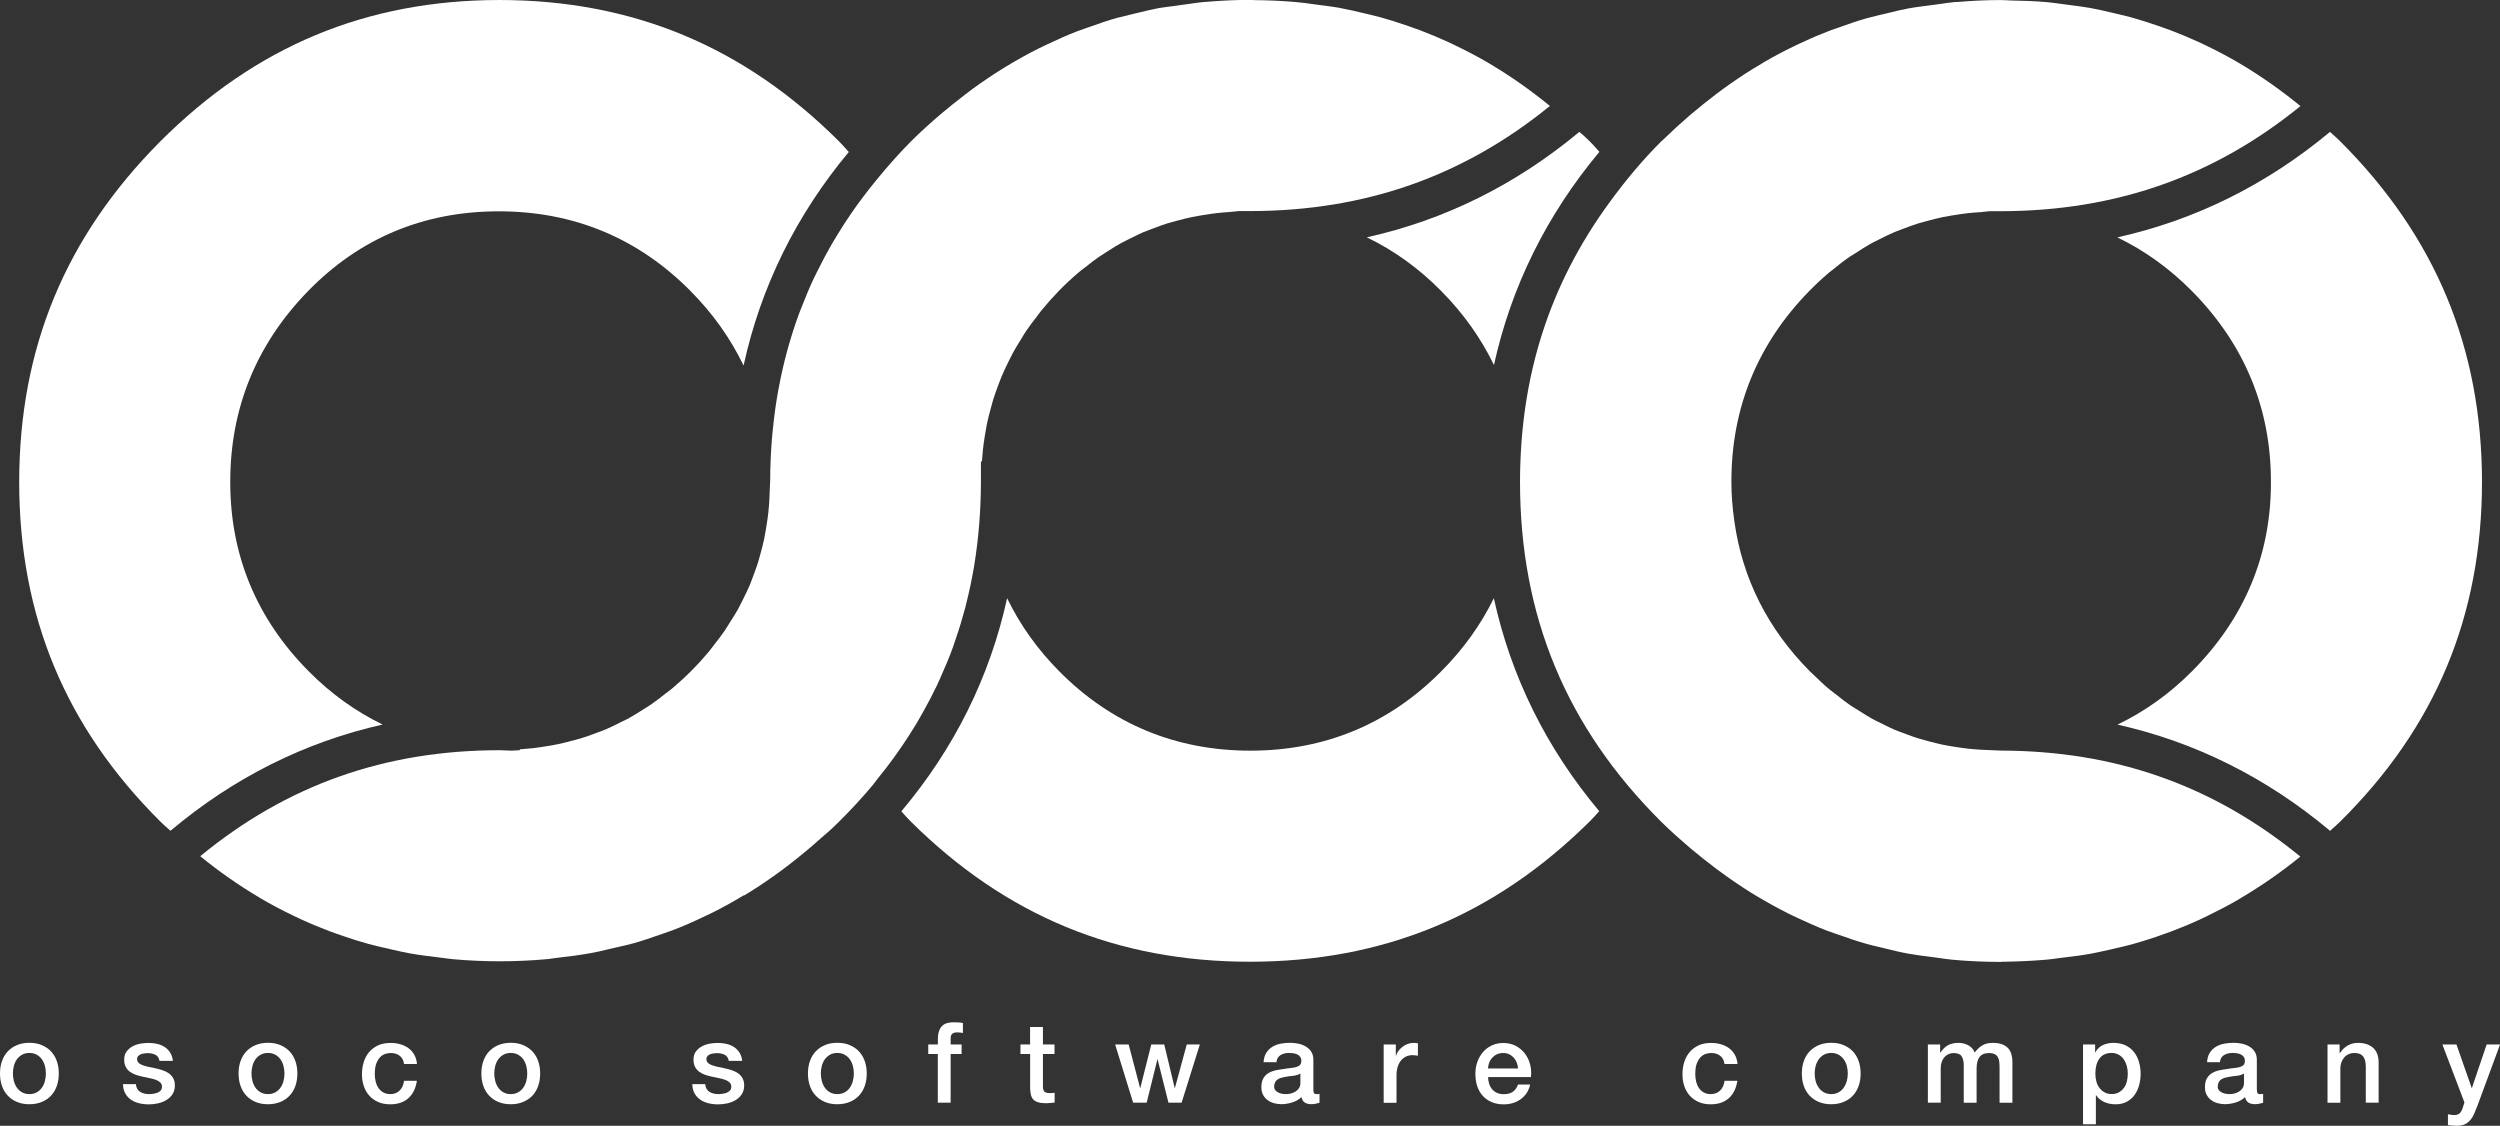 <svg viewBox="0 0 397.15 178.84" xmlns="http://www.w3.org/2000/svg"><rect x="0" y="0" width="397.15" height="178.84" fill="#333333" stroke="none"/><g fill="#fff"><path d="m4.67 175.42c-.74 0-1.4-.12-1.98-.37-.58-.24-1.07-.58-1.47-1.01s-.7-.94-.91-1.54c-.21-.6-.31-1.25-.31-1.97s.1-1.35.31-1.95.51-1.11.91-1.54.89-.77 1.47-1.01c.58-.25 1.24-.37 1.98-.37s1.4.12 1.98.37 1.07.58 1.47 1.01.7.94.91 1.54.31 1.25.31 1.95-.1 1.37-.31 1.97-.51 1.11-.91 1.54-.89.77-1.47 1.01-1.24.37-1.98.37zm0-1.61c.45 0 .85-.1 1.18-.29s.61-.44.82-.75c.22-.31.37-.66.47-1.05s.15-.78.15-1.19-.05-.79-.15-1.18-.26-.74-.47-1.05c-.21-.3-.49-.55-.82-.74s-.73-.29-1.18-.29-.85.1-1.18.29-.61.44-.82.74c-.21.31-.37.65-.47 1.05-.1.39-.15.79-.15 1.18s.05.8.15 1.19.26.74.47 1.05c.22.31.49.56.82.75s.73.29 1.18.29z"/><path d="m21.58 172.2c.06.6.29 1.01.68 1.25s.87.36 1.41.36c.19 0 .41-.01.65-.05.24-.03.47-.09.69-.17.21-.08.39-.21.53-.37s.2-.37.19-.64c-.01-.26-.11-.48-.29-.64s-.41-.3-.69-.4-.6-.19-.96-.26-.72-.15-1.09-.23c-.38-.08-.75-.18-1.1-.3s-.67-.28-.95-.48-.5-.46-.67-.78-.25-.71-.25-1.17c0-.5.12-.92.37-1.26s.55-.61.93-.82.79-.35 1.25-.44c.46-.08.9-.12 1.32-.12.48 0 .93.05 1.37.15s.83.27 1.18.49c.35.23.64.52.88.89.23.37.38.8.44 1.32h-2.13c-.1-.49-.32-.82-.67-.98s-.75-.25-1.21-.25c-.14 0-.31.01-.51.04-.2.02-.38.07-.55.13-.17.07-.32.16-.44.29s-.18.29-.18.49c0 .25.09.45.26.61s.4.28.68.38.6.19.96.26.73.15 1.11.23c.37.08.73.18 1.09.31.36.12.68.28.96.48s.51.46.68.77.26.69.26 1.14c0 .55-.13 1.02-.38 1.4s-.58.69-.98.93-.84.41-1.33.52-.97.16-1.45.16c-.58 0-1.12-.07-1.62-.2s-.92-.33-1.29-.6c-.36-.27-.65-.6-.86-1s-.32-.87-.33-1.42h2.04z"/><path d="m42.57 175.42c-.74 0-1.4-.12-1.98-.37-.58-.24-1.07-.58-1.47-1.01s-.7-.94-.91-1.54-.31-1.25-.31-1.97.1-1.35.31-1.95.51-1.11.91-1.54.89-.77 1.47-1.01c.58-.25 1.24-.37 1.98-.37s1.4.12 1.98.37 1.07.58 1.47 1.01.7.94.91 1.54.31 1.25.31 1.95-.1 1.37-.31 1.97-.51 1.11-.91 1.54-.89.77-1.47 1.01-1.24.37-1.98.37zm0-1.61c.45 0 .85-.1 1.18-.29s.61-.44.82-.75c.22-.31.37-.66.47-1.05s.15-.78.15-1.19-.05-.79-.15-1.18-.26-.74-.47-1.05c-.21-.3-.49-.55-.82-.74s-.73-.29-1.18-.29-.85.1-1.18.29-.61.44-.82.74c-.21.31-.37.65-.47 1.05-.1.39-.15.79-.15 1.18s.05.8.15 1.19.26.74.47 1.05.49.56.82.75.73.29 1.18.29z"/><path d="m64.19 169.02c-.08-.57-.31-1-.69-1.3-.38-.29-.85-.44-1.42-.44-.26 0-.54.05-.84.13-.3.09-.57.26-.82.5-.25.25-.46.58-.63 1.02-.17.43-.25 1-.25 1.71 0 .38.05.76.13 1.15.09.38.23.72.43 1.02s.45.54.76.72.69.28 1.13.28c.6 0 1.09-.18 1.48-.55s.63-.89.72-1.56h2.04c-.19 1.21-.65 2.13-1.37 2.77s-1.68.96-2.87.96c-.73 0-1.37-.12-1.92-.37-.55-.24-1.02-.58-1.4-1s-.67-.93-.87-1.51-.3-1.22-.3-1.9.1-1.34.29-1.95.48-1.14.86-1.58c.38-.45.86-.8 1.42-1.06.57-.26 1.23-.38 2-.38.54 0 1.05.07 1.53.21s.91.34 1.29.62.68.62.92 1.04.38.91.43 1.48h-2.04z"/><path d="m81.14 175.42c-.74 0-1.4-.12-1.98-.37-.58-.24-1.07-.58-1.47-1.01s-.7-.94-.91-1.54-.31-1.25-.31-1.97.1-1.35.31-1.95.51-1.11.91-1.54.89-.77 1.47-1.01c.58-.25 1.24-.37 1.98-.37s1.4.12 1.98.37 1.07.58 1.47 1.01.7.94.91 1.54.31 1.25.31 1.95-.1 1.37-.31 1.97-.51 1.11-.91 1.54-.89.77-1.47 1.01-1.24.37-1.98.37zm0-1.61c.45 0 .85-.1 1.18-.29s.61-.44.82-.75.37-.66.47-1.05.15-.78.15-1.19-.05-.79-.15-1.18-.26-.74-.47-1.05c-.21-.3-.49-.55-.82-.74s-.73-.29-1.18-.29-.85.1-1.18.29-.61.44-.82.74c-.21.31-.37.65-.47 1.05-.1.39-.15.79-.15 1.18s.05.8.15 1.19.26.74.47 1.05c.22.31.49.56.82.75s.73.29 1.18.29z"/><path d="m112.02 172.2c.06.6.29 1.01.68 1.25s.87.36 1.41.36c.19 0 .41-.01.65-.05.24-.03.47-.09.69-.17.21-.08.39-.21.53-.37s.2-.37.19-.64c-.01-.26-.11-.48-.29-.64-.18-.17-.41-.3-.69-.4s-.6-.19-.96-.26-.72-.15-1.09-.23c-.38-.08-.75-.18-1.1-.3s-.67-.28-.95-.48-.5-.46-.67-.78-.25-.71-.25-1.17c0-.5.12-.92.37-1.26s.55-.61.93-.82.79-.35 1.25-.44c.46-.08.9-.12 1.32-.12.48 0 .93.05 1.37.15s.83.27 1.18.49c.35.23.64.52.88.89.23.37.38.8.44 1.32h-2.13c-.1-.49-.32-.82-.67-.98s-.75-.25-1.21-.25c-.14 0-.31.01-.51.04-.2.02-.38.07-.55.13-.17.07-.32.16-.44.29s-.18.29-.18.49c0 .25.09.45.26.61s.4.28.68.38.6.19.96.26.73.15 1.11.23c.37.08.73.18 1.09.31.36.12.68.28.96.48s.51.46.68.77.26.69.26 1.14c0 .55-.13 1.02-.38 1.4s-.58.69-.98.93-.84.41-1.33.52-.97.16-1.45.16c-.58 0-1.12-.07-1.62-.2s-.92-.33-1.29-.6c-.36-.27-.65-.6-.86-1s-.32-.87-.33-1.42h2.04z"/><path d="m133.02 175.42c-.74 0-1.4-.12-1.98-.37-.58-.24-1.07-.58-1.47-1.01s-.7-.94-.91-1.54-.31-1.25-.31-1.97.1-1.35.31-1.95.51-1.11.91-1.54.89-.77 1.47-1.01c.58-.25 1.24-.37 1.98-.37s1.4.12 1.98.37 1.07.58 1.47 1.01.7.94.91 1.54.31 1.25.31 1.95-.1 1.37-.31 1.97-.51 1.11-.91 1.54-.89.77-1.47 1.01-1.24.37-1.98.37zm0-1.61c.45 0 .85-.1 1.18-.29s.61-.44.82-.75.37-.66.47-1.05.15-.78.15-1.19-.05-.79-.15-1.18-.26-.74-.47-1.05c-.21-.3-.49-.55-.82-.74s-.73-.29-1.18-.29-.85.1-1.18.29-.61.44-.82.74c-.21.31-.37.65-.47 1.05-.1.39-.15.79-.15 1.18s.05.8.15 1.19.26.74.47 1.05.49.56.82.75.73.29 1.18.29z"/><path d="m147.47 165.92h1.52v-.77c0-.58.07-1.06.21-1.42s.33-.65.57-.84c.24-.2.51-.33.81-.39.3-.07.62-.1.96-.1.66 0 1.13.04 1.43.12v1.59c-.13-.04-.27-.06-.42-.08s-.32-.03-.53-.03c-.27 0-.51.07-.71.2s-.29.39-.29.77v.95h1.74v1.52h-1.74v7.73h-2.04v-7.73h-1.52v-1.52z"/><path d="m162.1 165.92h1.54v-2.77h2.04v2.77h1.84v1.52h-1.84v4.94c0 .21 0 .4.03.55.02.16.06.29.13.39.07.11.16.19.3.24.13.05.31.08.54.08h.43c.14 0 .29-.03.43-.06v1.57c-.23.02-.45.05-.66.07s-.44.04-.66.04c-.54 0-.97-.05-1.3-.15s-.58-.25-.77-.45c-.18-.2-.31-.45-.38-.74-.07-.3-.1-.64-.12-1.02v-5.46h-1.54v-1.52z"/><path d="m177.13 165.92h2.17l1.81 6.91h.04l1.74-6.91h2.06l1.66 6.91h.04l1.88-6.91h2.08l-2.9 9.25h-2.09l-1.72-6.87h-.04l-1.7 6.87h-2.15l-2.86-9.25z"/><path d="m208.64 173.11c0 .25.03.43.1.54s.19.16.38.16h.21c.08 0 .18-.01.29-.04v1.41c-.07.02-.16.05-.28.08-.11.03-.23.06-.35.08s-.24.04-.36.05-.22.02-.3.02c-.42 0-.76-.08-1.04-.25-.27-.17-.45-.46-.54-.88-.4.39-.9.68-1.49.86s-1.16.27-1.71.27c-.42 0-.82-.06-1.2-.17s-.72-.28-1.01-.5-.52-.5-.7-.84-.26-.74-.26-1.19c0-.57.11-1.04.31-1.4.21-.36.48-.64.82-.84s.72-.35 1.15-.44c.42-.09.85-.16 1.28-.21.37-.07.72-.12 1.06-.15.33-.03.63-.08.89-.15s.46-.18.61-.33.23-.37.23-.67c0-.26-.06-.48-.19-.64s-.28-.3-.47-.38c-.18-.09-.39-.15-.62-.18s-.44-.05-.64-.05c-.57 0-1.04.12-1.41.36s-.58.61-.63 1.11h-2.04c.04-.6.18-1.09.43-1.49.25-.39.57-.71.96-.95s.83-.4 1.32-.5c.49-.09.99-.14 1.5-.14.45 0 .9.05 1.34.14.44.1.84.25 1.19.47.35.21.64.49.85.83s.32.75.32 1.24v4.76zm-2.04-2.58c-.31.2-.69.32-1.15.37-.45.04-.91.1-1.36.19-.22.04-.42.09-.63.15-.2.07-.38.15-.54.27-.16.11-.28.26-.37.45s-.14.41-.14.67c0 .23.07.42.2.57s.29.28.48.37c.18.09.38.15.61.19.22.04.42.05.6.05.23 0 .47-.03.73-.09s.51-.16.74-.3.43-.32.58-.55c.15-.22.23-.49.23-.82v-1.52z"/><path d="m219.83 165.92h1.91v1.79h.04c.06-.25.18-.5.35-.73.17-.24.38-.46.63-.65.24-.2.52-.35.81-.47.3-.12.6-.18.91-.18.24 0 .4 0 .49.02.09.01.18.02.28.04v1.97c-.14-.02-.29-.05-.44-.06-.15-.02-.29-.03-.44-.03-.35 0-.67.07-.98.21-.3.14-.57.34-.8.61s-.41.6-.54.99-.2.85-.2 1.36v4.4h-2.04v-9.25z"/><path d="m236.4 171.08c0 .36.05.7.15 1.04.1.33.25.63.46.88.2.25.46.45.77.6s.68.22 1.11.22c.6 0 1.08-.13 1.44-.38.36-.26.64-.64.82-1.15h1.93c-.11.5-.29.95-.55 1.34s-.58.72-.95.99-.78.47-1.24.61-.94.21-1.44.21c-.73 0-1.37-.12-1.93-.36s-1.03-.57-1.42-1-.68-.94-.88-1.54-.29-1.25-.29-1.97c0-.66.1-1.28.31-1.87s.51-1.11.89-1.56c.39-.45.86-.8 1.4-1.06.55-.26 1.17-.39 1.86-.39s1.38.15 1.96.46 1.06.71 1.44 1.21.66 1.08.83 1.73.22 1.32.13 2.01h-6.8zm4.76-1.34c-.02-.32-.09-.63-.21-.93-.11-.3-.27-.56-.47-.78s-.43-.4-.72-.54c-.28-.14-.59-.21-.94-.21s-.68.06-.98.19c-.29.12-.54.3-.75.52s-.38.48-.5.78-.19.62-.21.97h4.76z"/><path d="m273.96 169.02c-.08-.57-.31-1-.69-1.3-.38-.29-.85-.44-1.42-.44-.26 0-.54.05-.84.13-.3.09-.57.26-.82.5-.25.25-.46.58-.63 1.02-.17.43-.25 1-.25 1.71 0 .38.05.76.13 1.15.09.38.23.72.43 1.02s.45.54.76.72.69.28 1.13.28c.6 0 1.09-.18 1.48-.55s.63-.89.72-1.56h2.04c-.19 1.21-.65 2.13-1.37 2.77s-1.68.96-2.87.96c-.73 0-1.37-.12-1.92-.37-.55-.24-1.02-.58-1.4-1s-.67-.93-.87-1.51-.29-1.22-.29-1.9.09-1.34.29-1.95c.19-.61.48-1.14.86-1.58.38-.45.86-.8 1.42-1.06.57-.26 1.23-.38 2-.38.54 0 1.05.07 1.53.21s.91.34 1.29.62.68.62.92 1.04.38.91.43 1.48h-2.04z"/><path d="m290.91 175.42c-.74 0-1.4-.12-1.98-.37-.58-.24-1.07-.58-1.47-1.01s-.71-.94-.91-1.54c-.21-.6-.31-1.25-.31-1.97s.11-1.35.31-1.95c.21-.6.51-1.11.91-1.54s.89-.77 1.47-1.01c.58-.25 1.24-.37 1.98-.37s1.4.12 1.98.37 1.07.58 1.47 1.01.7.94.91 1.54.31 1.25.31 1.95-.1 1.37-.31 1.97-.51 1.11-.91 1.54-.89.77-1.47 1.01-1.24.37-1.98.37zm0-1.61c.45 0 .85-.1 1.18-.29s.61-.44.82-.75.37-.66.48-1.05c.1-.39.15-.78.15-1.19s-.05-.79-.15-1.18-.26-.74-.48-1.05c-.22-.3-.49-.55-.82-.74s-.73-.29-1.18-.29-.85.1-1.18.29-.61.44-.82.74c-.21.31-.37.65-.48 1.05-.1.39-.15.79-.15 1.18s.05.8.15 1.19.26.74.48 1.05c.21.31.49.56.82.75s.73.29 1.18.29z"/><path d="m306.28 165.92h1.93v1.29h.05c.15-.23.32-.43.5-.63s.38-.35.6-.48.47-.24.76-.31c.29-.08.61-.12.98-.12.56 0 1.08.12 1.57.38.48.25.83.64 1.03 1.16.35-.48.74-.85 1.2-1.13.45-.28 1.02-.41 1.7-.41.98 0 1.74.24 2.28.72s.81 1.28.81 2.4v6.39h-2.04v-5.4c0-.37-.01-.71-.04-1.01-.02-.31-.09-.57-.21-.79-.11-.22-.28-.39-.51-.51s-.54-.18-.93-.18c-.69 0-1.19.22-1.5.64-.31.43-.46 1.04-.46 1.83v5.42h-2.04v-5.94c0-.64-.12-1.13-.35-1.46s-.66-.49-1.28-.49c-.26 0-.52.05-.76.16-.25.11-.46.26-.65.46-.18.2-.33.45-.45.75-.11.3-.17.64-.17 1.02v5.49h-2.04v-9.25z"/><path d="m330.9 165.92h1.93v1.25h.04c.29-.54.69-.92 1.2-1.15s1.07-.35 1.66-.35c.73 0 1.36.13 1.91.38.54.26.99.61 1.35 1.06s.63.97.8 1.57c.18.6.27 1.23.27 1.92 0 .62-.08 1.22-.24 1.81-.16.58-.41 1.1-.73 1.55-.33.45-.74.8-1.24 1.07s-1.09.4-1.77.4c-.3 0-.6-.03-.89-.08-.3-.05-.58-.14-.86-.26s-.53-.27-.76-.46c-.23-.18-.43-.4-.58-.65h-.04v4.62h-2.04v-12.67zm7.12 4.63c0-.42-.05-.82-.16-1.22-.11-.39-.27-.74-.48-1.05-.21-.3-.48-.55-.81-.73-.32-.18-.69-.28-1.11-.28-.86 0-1.51.3-1.94.89s-.65 1.39-.65 2.38c0 .46.06.9.17 1.3s.28.74.51 1.03.5.51.81.68c.32.17.68.25 1.1.25.47 0 .86-.1 1.18-.29s.59-.44.8-.74.36-.65.45-1.04.13-.78.13-1.19z"/><path d="m358.53 173.11c0 .25.03.43.1.54s.19.16.38.16h.22c.08 0 .18-.01.29-.04v1.41c-.07.02-.16.05-.28.08-.11.03-.23.06-.35.08s-.24.04-.36.05-.22.02-.3.02c-.42 0-.76-.08-1.04-.25-.27-.17-.45-.46-.54-.88-.4.39-.9.68-1.49.86s-1.16.27-1.71.27c-.42 0-.82-.06-1.2-.17s-.72-.28-1.01-.5-.52-.5-.7-.84-.26-.74-.26-1.19c0-.57.1-1.04.31-1.4s.48-.64.82-.84.72-.35 1.15-.44c.42-.09.85-.16 1.28-.21.37-.07.72-.12 1.06-.15.33-.03.63-.08.89-.15s.46-.18.61-.33.22-.37.22-.67c0-.26-.06-.48-.19-.64-.13-.17-.28-.3-.47-.38-.18-.09-.39-.15-.62-.18s-.44-.05-.65-.05c-.57 0-1.04.12-1.41.36s-.58.61-.63 1.11h-2.04c.04-.6.18-1.09.43-1.49.25-.39.57-.71.96-.95s.83-.4 1.32-.5c.49-.09.99-.14 1.5-.14.45 0 .9.05 1.34.14.44.1.84.25 1.19.47.35.21.64.49.85.83s.32.75.32 1.24v4.76zm-2.04-2.58c-.31.2-.69.32-1.14.37-.45.04-.91.1-1.36.19-.21.04-.42.09-.63.15-.2.07-.38.15-.54.27-.16.11-.28.26-.37.45-.09.18-.14.41-.14.67 0 .23.07.42.2.57s.29.28.48.37c.18.09.39.15.61.19s.42.05.6.05c.23 0 .47-.03.73-.09s.51-.16.74-.3.43-.32.58-.55c.15-.22.23-.49.23-.82v-1.52z"/><path d="m369.74 165.92h1.93v1.36l.04.04c.31-.51.72-.92 1.22-1.21s1.06-.44 1.66-.44c1.01 0 1.81.26 2.4.79.58.52.88 1.31.88 2.36v6.35h-2.04v-5.82c-.02-.73-.18-1.25-.46-1.58-.29-.33-.73-.49-1.34-.49-.35 0-.66.06-.93.19-.27.12-.51.3-.7.52s-.34.48-.45.78-.16.61-.16.95v5.46h-2.04v-9.25z"/><path d="m387.99 165.92h2.24l2.42 6.91h.04l2.34-6.91h2.13l-3.6 9.75c-.17.42-.33.82-.49 1.2s-.36.72-.59 1.01-.52.52-.87.7c-.35.17-.79.26-1.32.26-.48 0-.95-.04-1.41-.11v-1.72c.17.02.33.05.48.08s.32.05.48.05c.24 0 .44-.03.59-.09s.28-.15.38-.26.19-.25.26-.4.14-.33.2-.54l.23-.72-3.51-9.22z"/><path d="m370.29 131.86c.51-.44 1.01-.89 1.5-1.37 15.13-14.99 22.48-32.63 22.5-53.91-.02-21.28-7.37-38.98-22.5-54.11-.49-.48-.98-.92-1.48-1.37-.06-.05-.12-.1-.17-.15-10.07 8.39-21.42 14.01-33.78 16.76 4.34 2.09 8.31 4.95 11.85 8.53 8.35 8.44 12.57 18.65 12.55 30.34.03 11.57-4.2 21.68-12.55 30.07-3.53 3.55-7.49 6.38-11.82 8.46 12.35 2.77 23.69 8.43 33.77 16.88.05-.04.1-.08.15-.13"/><path d="m317.96 152.78h.36c2.31-.03 4.6-.14 6.81-.33.58-.05 1.15-.13 1.71-.21l.93-.12c1.46-.17 2.91-.35 4.33-.61.95-.17 1.9-.39 2.84-.6l.53-.12c1.19-.27 2.23-.51 3.23-.78 1.31-.36 2.59-.77 3.87-1.2.79-.27 1.58-.55 2.36-.84 1.44-.55 2.87-1.13 4.28-1.78.37-.17.73-.34 1.09-.51l.47-.23c1.86-.91 3.36-1.7 4.72-2.49l.51-.31c3.31-1.96 6.46-4.16 9.43-6.57-13.78-11.29-29.35-16.8-47.55-16.84l-3.25-.14c-.66-.05-1.31-.09-1.94-.16-.72-.08-1.45-.19-2.15-.3l-.26-.04c-.56-.09-1.12-.18-1.68-.3-.69-.15-1.35-.32-2.02-.49l-.34-.09c-.52-.14-1.05-.28-1.57-.44-.57-.18-1.13-.38-1.68-.59l-.83-.31c-.42-.15-.85-.31-1.26-.49-.49-.21-.97-.44-1.44-.68l-1.04-.51c-.38-.18-.75-.37-1.12-.58-.6-.33-1.19-.71-1.77-1.08l-.66-.41c-.34-.21-.68-.41-1.01-.64-.69-.48-1.36-1.01-2.01-1.53l-.32-.24c-.32-.24-.64-.48-.95-.74-.82-.68-1.6-1.43-2.38-2.19l-.69-.65c-6.68-6.73-10.7-14.71-11.98-23.76-.33-2.31-.48-4.37-.48-6.31-.02-11.72 4.14-21.93 12.36-30.33 1-1.02 2.05-2.01 3.12-2.91l.52-.41c.92-.75 1.83-1.47 2.77-2.12.2-.14.39-.25.58-.36l.31-.19c.83-.55 1.7-1.1 2.58-1.6.24-.13.47-.25.71-.36l.38-.19c.85-.43 1.69-.85 2.56-1.22.3-.13.61-.25.92-.36l.35-.13c.83-.32 1.66-.63 2.52-.9.33-.1.67-.19 1.01-.28l.45-.12c.82-.22 1.64-.44 2.48-.61.42-.09.84-.16 1.27-.23l.4-.06c.79-.13 1.59-.25 2.39-.34.64-.07 1.28-.11 1.92-.15l1.38-.15h1.87c18.22-.04 33.79-5.51 47.55-16.7-3.07-2.51-6.28-4.77-9.56-6.72l-.25-.15c-1.5-.88-3.14-1.75-5.02-2.67l-1.22-.58c-1.45-.67-2.95-1.3-4.58-1.92-.66-.25-1.32-.48-1.99-.71-1.4-.48-2.8-.93-4.22-1.33-.72-.2-1.45-.37-2.19-.54l-1.06-.25c-1.11-.26-2.21-.52-3.34-.72-.95-.17-1.93-.29-2.91-.42l-1.75-.23c-.76-.11-1.52-.21-2.3-.28-1.86-.16-3.77-.22-5.57-.25-.26 0-.52-.02-.78-.04-.27-.02-.54-.03-.82-.03h-.3c-1.98 0-4.21.1-6.71.31h-.31c-.8.08-1.43.17-2.09.27l-2.76.37c-.83.11-1.66.21-2.47.36-1.03.19-2.07.44-3.12.7l-1.8.43c-.6.14-1.18.28-1.72.43-1.5.42-2.99.94-4.51 1.49l-.64.22c-.42.15-.82.28-1.19.44-1.83.7-3.55 1.49-4.86 2.11l-1.25.61c-1.73.86-3.43 1.8-5.06 2.81l-.75.45c-1.56.97-3.15 2.05-4.75 3.21l-.93.7c-1.41 1.07-2.81 2.19-4.19 3.36-1.62 1.4-2.91 2.59-4.08 3.73-.09.1-.2.19-.31.29l-.21.18c-2.94 2.95-5.66 6.18-8.33 9.86-9.45 13-14.06 27.48-14.08 44.26.02 21.28 7.35 38.91 22.4 53.91 1.58 1.57 3.24 3.02 4.68 4.25 1.36 1.14 2.74 2.24 4.14 3.29l.39.28c1.61 1.2 3.26 2.33 5.09 3.48l.93.56c1.65.99 3.34 1.92 5.01 2.76l1.4.67c1.36.63 2.98 1.37 4.66 2.02.51.19 1.02.37 1.54.55l.48.16c1.46.52 2.9 1.01 4.32 1.41.69.2 1.39.36 2.09.52l.79.19c1.45.36 2.63.65 3.85.86 1.14.2 2.29.35 3.44.49l1.25.17c.77.11 1.51.22 2.23.29 2.48.23 5.03.34 7.59.35h.16z"/><path d="m251.09 21.13c-.06-.06-.13-.12-.2-.18-10.07 8.39-21.41 14.01-33.76 16.75 4.34 2.09 8.3 4.95 11.82 8.53 3.5 3.53 6.31 7.47 8.38 11.76 2.73-12.44 8.36-23.82 16.75-33.87-.04-.04-.08-.09-.12-.13-.45-.51-.91-1.03-1.41-1.53-.48-.48-.97-.91-1.46-1.35"/><path d="m254.06 128.87c-8.4-10.01-14.02-21.37-16.75-33.84-2.07 4.23-4.87 8.13-8.37 11.63-8.29 8.36-18.49 12.59-30.31 12.59s-22.08-4.24-30.36-12.61c-3.46-3.48-6.23-7.38-8.28-11.61-2.74 12.49-8.38 23.86-16.8 33.85.04.05.08.09.12.14.44.5.89 1 1.37 1.48 15.09 14.98 32.72 22.27 53.88 22.28 21.19-.01 38.85-7.3 53.98-22.29.5-.49.95-1 1.4-1.51.03-.04.07-.08.1-.11"/><path d="m118.13 142.3.75-.45c1.79-1.11 3.51-2.28 5.2-3.53l.26-.19c1.57-1.17 2.98-2.3 4.32-3.44s1.08-.95 1.08-.95c1.29-1.11 2.48-2.12 3.58-3.24 1.85-1.83 3.63-3.76 5.3-5.75.16-.19.3-.38.44-.57s.28-.38.43-.56c.87-1.07 1.71-2.16 2.51-3.26.48-.66.94-1.33 1.4-2 .78-1.16 1.54-2.33 2.25-3.52.37-.62.72-1.25 1.07-1.88.73-1.31 1.43-2.63 2.07-3.97.2-.42.39-.84.58-1.27l.13-.3c.75-1.68 1.37-3.18 1.88-4.59l.37-1.1c.64-1.85 1.15-3.54 1.58-5.15l.17-.71c.5-2 .9-3.89 1.22-5.78l.04-.25c.7-4.27 1.06-8.73 1.07-13.25v-3.28h.16c.04-.65.1-1.29.16-1.92.08-.73.19-1.44.3-2.15.1-.61.2-1.22.32-1.83.15-.75.34-1.49.54-2.22.17-.64.3-1.15.45-1.65.24-.77.51-1.52.79-2.27l.14-.37c.14-.37.27-.74.43-1.11.32-.77.69-1.52 1.06-2.28l.23-.46c.14-.3.28-.59.44-.88.41-.77.88-1.53 1.35-2.28l.27-.45c.15-.25.3-.5.46-.74.54-.8 1.13-1.58 1.73-2.35l.26-.35c.15-.21.3-.42.47-.62.88-1.08 1.82-2.14 2.79-3.14.95-.98 1.98-1.95 3.07-2.88.25-.22.52-.42.78-.62l.64-.49c.61-.49 1.22-.97 1.86-1.41.31-.22.64-.42.97-.63l.66-.42c.6-.38 1.2-.77 1.82-1.11.35-.19.7-.37 1.05-.54l.89-.44c.56-.28 1.12-.56 1.7-.81.38-.16.77-.31 1.16-.45l.46-.17c.75-.28 1.46-.56 2.19-.78.46-.14.95-.27 1.43-.4l.28-.07c.74-.2 1.49-.39 2.25-.55.55-.11 1.09-.2 1.64-.29.92-.15 1.69-.27 2.46-.35.63-.07 1.27-.11 1.92-.16l1.41-.14h1.87c18.19-.04 33.76-5.5 47.53-16.7-3.05-2.49-6.26-4.75-9.55-6.7l-.23-.14c-1.55-.91-3.2-1.78-5.07-2.69l-1.17-.56c-1.45-.67-2.99-1.32-4.68-1.96-.59-.22-1.19-.43-1.79-.64-1.66-.58-3.08-1.02-4.45-1.4-.62-.17-1.26-.32-1.88-.47l-.48-.11c-1.4-.34-2.8-.67-4.22-.93-.72-.13-1.46-.22-2.2-.32l-1.81-.24c-.96-.14-1.92-.27-2.91-.35-2.06-.18-4.23-.28-6.44-.3-.15 0-.3-.01-.44-.02l-.32-.02c-2.2 0-4.51.11-7.04.32l-.33.02c-.62.05-1.24.15-1.9.24l-2.79.39c-.31.05-.66.09-1 .13-.48.06-.96.12-1.42.2-.97.19-1.97.42-2.98.67l-1.38.33c-.64.15-1.28.3-1.91.47l-.38.09c-1.43.4-2.84.89-4.52 1.49l-.55.19c-.46.16-.9.31-1.31.47-1.4.54-2.9 1.2-4.74 2.07l-.77.37c-.19.09-.38.18-.54.26-1.67.83-3.32 1.75-5.11 2.83-.3.18-.51.3-.69.42-1.51.94-3.07 1.99-4.67 3.15l-1.2.91c-1.33 1.02-2.65 2.07-3.95 3.17-1.51 1.3-3.12 2.73-4.65 4.26-1.81 1.81-3.57 3.79-5.56 6.21-.77.94-1.51 1.89-2.23 2.85-.54.72-1.07 1.45-1.58 2.19-.77 1.11-1.5 2.23-2.19 3.36l-.15.24c-.3.49-.6.97-.88 1.46-.78 1.35-1.51 2.72-2.19 4.1l-.24.48c-.14.26-.27.53-.4.8-.68 1.44-1.34 3-2.02 4.76l-.39 1c-.61 1.64-1.16 3.36-1.7 5.26l-.2.71c-.49 1.82-.93 3.75-1.3 5.73l-.05.24c-.4 2.19-.69 4.26-.89 6.37l-.09.82c-.22 2.45-.33 4.92-.34 7.35l-.14 3.24c-.05.71-.09 1.31-.16 1.91-.08.73-.19 1.45-.31 2.17l-.04.26c-.09.53-.18 1.06-.28 1.58-.15.72-.34 1.42-.52 2.11l-.1.38c-.12.47-.25.93-.39 1.39-.22.69-.47 1.35-.72 2.02l-.16.43c-.16.44-.32.87-.51 1.3-.25.59-.54 1.16-.82 1.73l-.37.75c-.18.37-.36.74-.56 1.1-.34.62-.72 1.21-1.1 1.8l-.47.75c-.18.3-.36.6-.56.89-.5.73-1.05 1.43-1.6 2.14l-.38.5c-.16.22-.33.45-.51.66-.92 1.1-1.85 2.12-2.85 3.12-.97.98-1.99 1.91-3.12 2.86-.19.16-.39.31-.6.46l-.32.24c-.77.61-1.55 1.23-2.36 1.78-.28.19-.56.37-.85.54l-.46.29c-.72.46-1.41.9-2.12 1.29-.37.21-.75.39-1.13.57l-.79.39c-.55.27-1.11.55-1.67.79-.45.2-.92.37-1.38.54l-.79.29c-.52.19-1.04.39-1.58.55-.65.21-1.31.38-1.98.55-.63.17-1.27.33-1.92.47-.68.15-1.37.26-2.07.37-.65.11-1.32.21-2 .29-.68.07-1.37.13-2.06.18h-.02v.14l-1.27.07-1.95-.07c-18.21.01-33.78 5.52-47.55 16.84 3 2.44 6.17 4.66 9.44 6.59l.24.15c1.61.94 3.16 1.76 5.04 2.67l.42.2c.32.15.64.31.96.45 1.45.67 2.92 1.27 4.41 1.84.74.28 1.49.54 2.24.79 1.3.45 2.6.87 3.93 1.23 1.06.29 2.15.54 3.24.78l.6.14c.9.21 1.79.41 2.71.58 1.54.28 3.11.47 4.69.66l.93.12c.43.06.87.12 1.31.16 2.48.22 4.97.33 7.4.33 2.61 0 5.19-.12 7.66-.35.42-.05.92-.12 1.38-.19 2.17-.24 3.92-.48 5.55-.78.88-.15 1.77-.37 2.68-.59l1.47-.34c.87-.2 1.75-.39 2.6-.63 1.32-.37 2.65-.83 3.99-1.3l.85-.29c.51-.17 1.01-.35 1.51-.54 1.46-.56 2.98-1.22 4.79-2.09.38-.17.72-.33 1.06-.5l.22-.11c1.6-.79 3.26-1.7 5.05-2.79"/><path d="m118.13 58.05c2.73-12.49 8.35-23.88 16.71-33.91-.05-.05-.1-.11-.15-.16-.45-.5-.89-1.01-1.38-1.5-15.13-15.1-32.79-22.46-53.97-22.48-21.16.02-38.78 7.37-53.88 22.47-15.07 15.14-22.4 32.85-22.41 54.12.01 21.27 7.34 38.9 22.4 53.9.46.46.95.89 1.43 1.31.07.06.13.12.2.18 10.05-8.45 21.37-14.11 33.71-16.88-4.3-2.08-8.24-4.91-11.75-8.46-8.28-8.34-12.47-18.46-12.46-30.05-.02-11.7 4.14-21.91 12.34-30.33 8.19-8.42 18.39-12.69 30.32-12.69s22.16 4.27 30.48 12.68c3.52 3.55 6.33 7.51 8.4 11.81"/></g></svg>